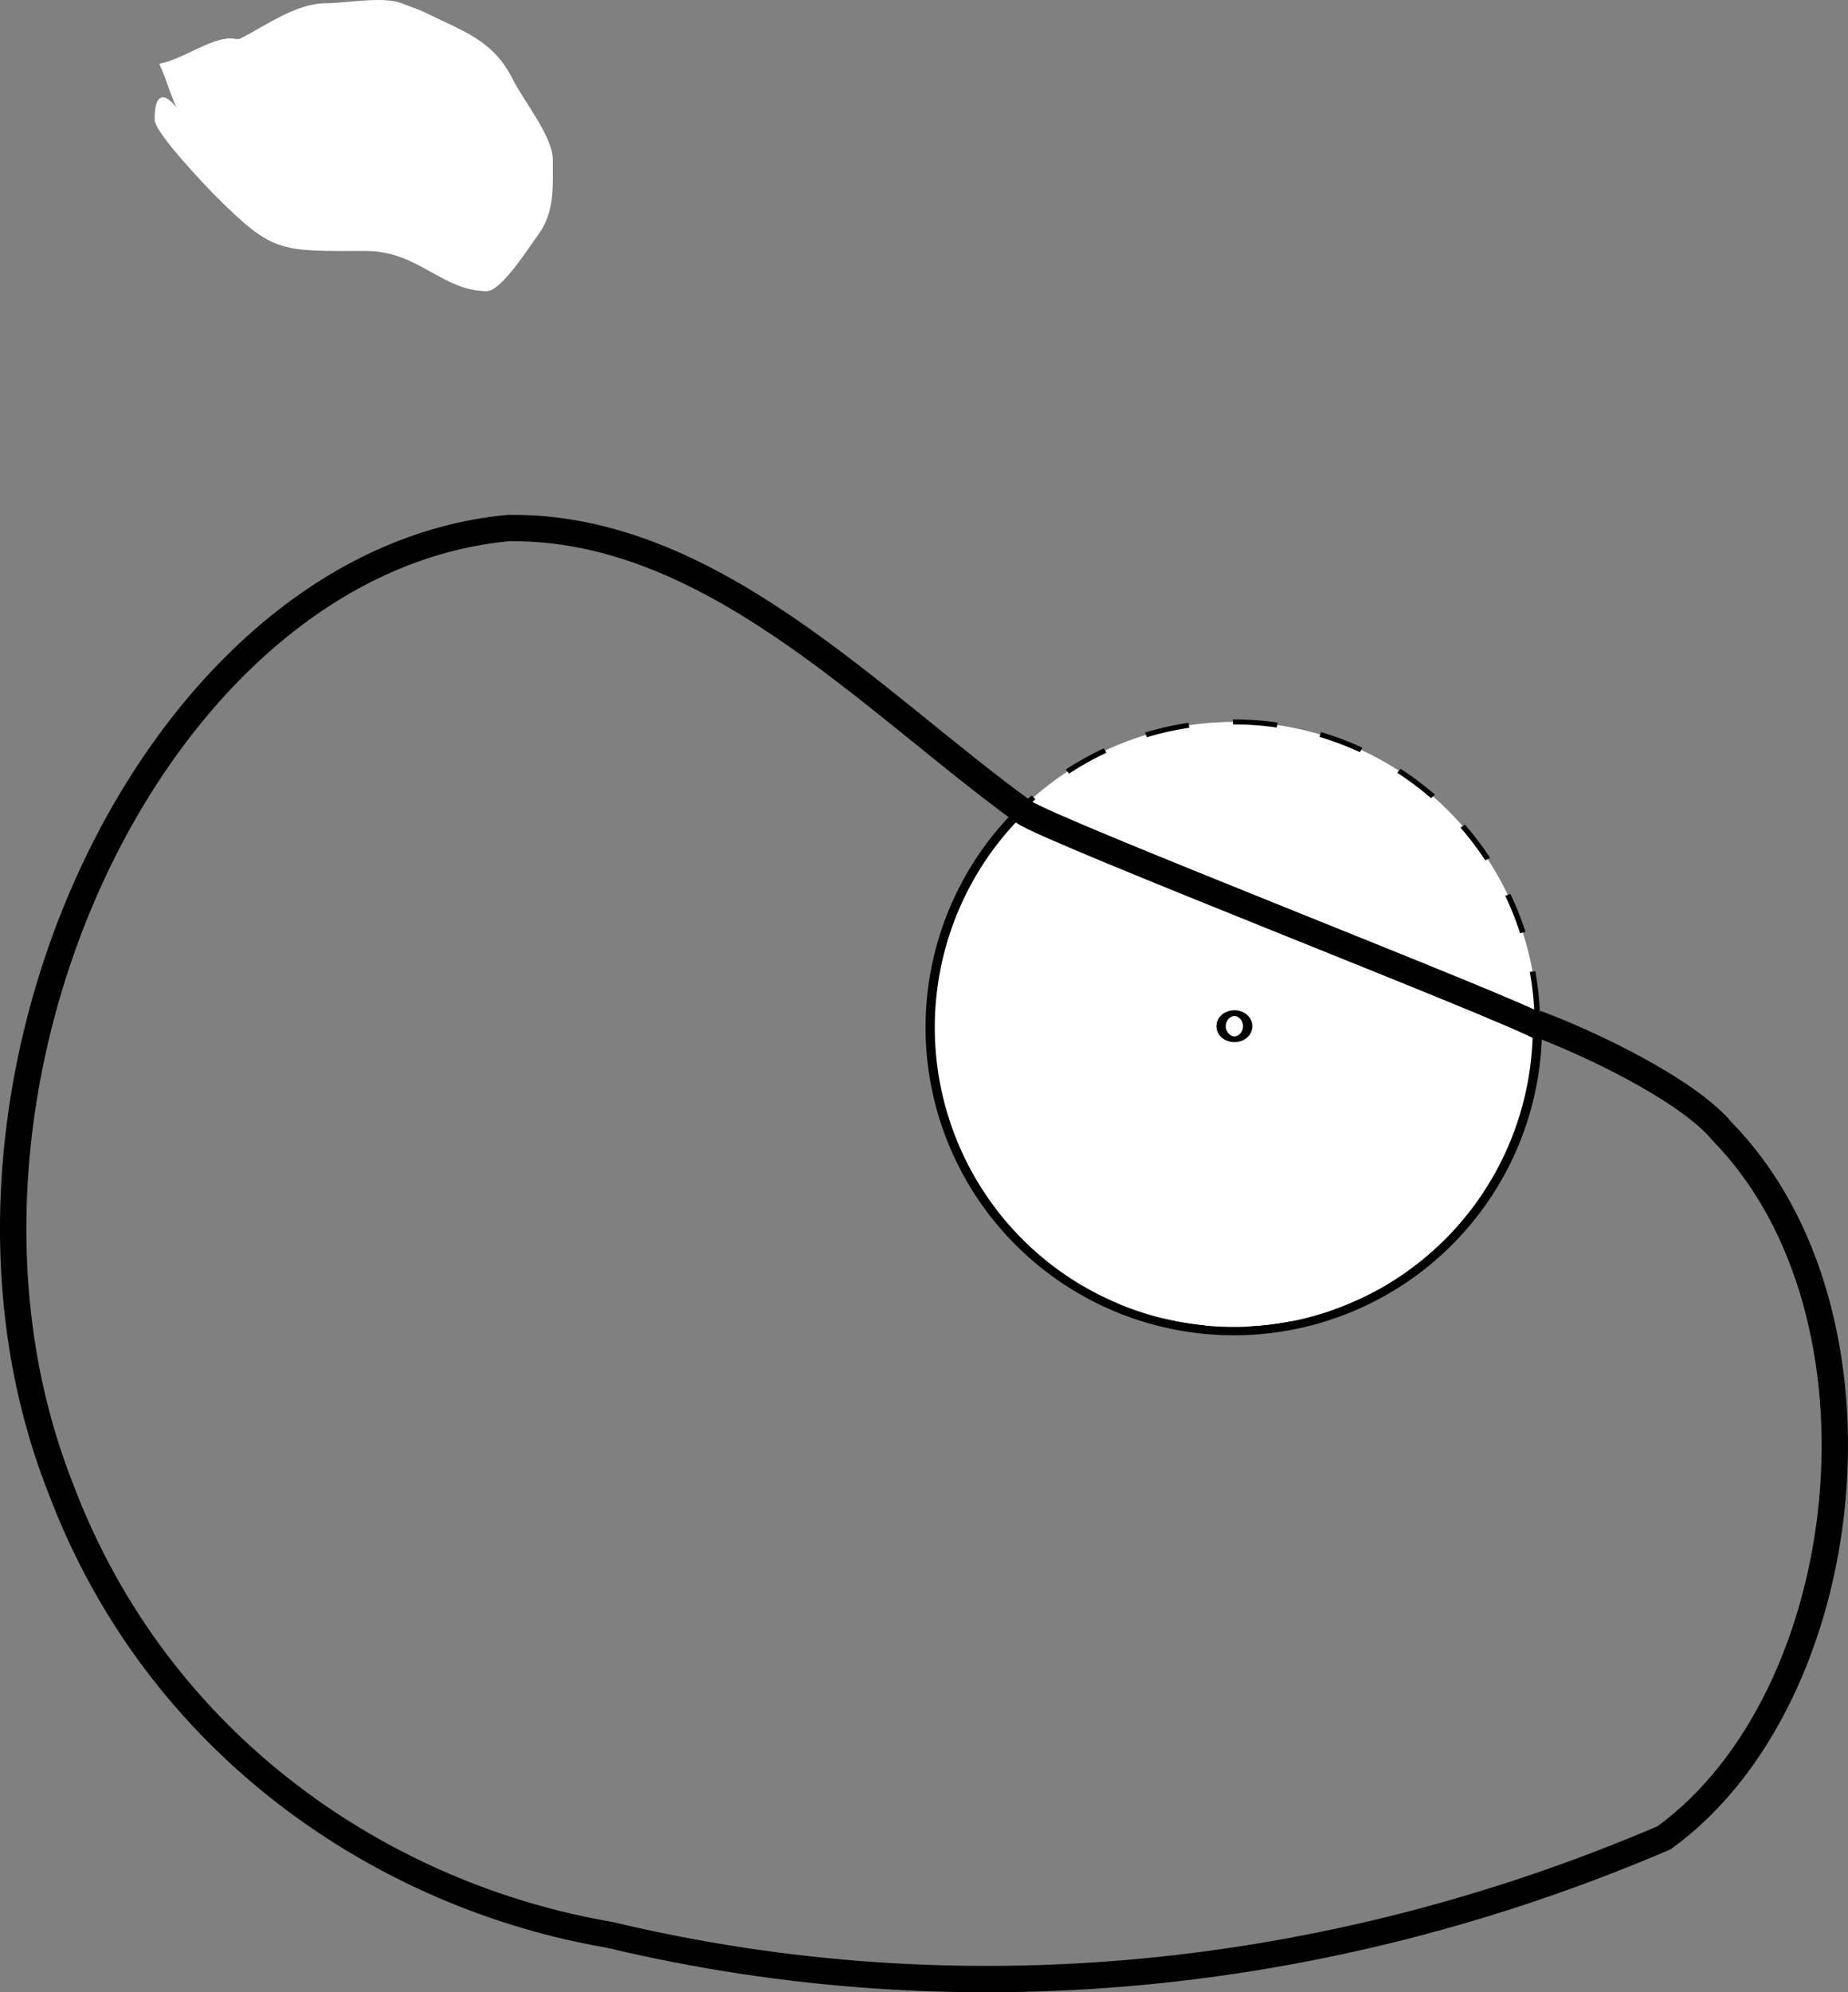 <?xml version="1.0" encoding="UTF-8" standalone="no"?>
<!-- Created with Inkscape (http://www.inkscape.org/) -->
<svg
   xmlns:dc="http://purl.org/dc/elements/1.1/"
   xmlns:cc="http://web.resource.org/cc/"
   xmlns:rdf="http://www.w3.org/1999/02/22-rdf-syntax-ns#"
   xmlns:svg="http://www.w3.org/2000/svg"
   xmlns="http://www.w3.org/2000/svg"
   xmlns:sodipodi="http://sodipodi.sourceforge.net/DTD/sodipodi-0.dtd"
   xmlns:inkscape="http://www.inkscape.org/namespaces/inkscape"
   width="1052.125"
   height="1133.922"
   id="svg2"
   sodipodi:version="0.32"
   inkscape:version="0.45"
   sodipodi:modified="true"
   version="1.0">
  <rect width="100%" height="100%" fill="#808080" stroke="none"/>
  <defs
     id="defs4" />
  <sodipodi:namedview
     id="base"
     pagecolor="#ffffff"
     bordercolor="#666666"
     borderopacity="1.0"
     inkscape:pageopacity="0.0"
     inkscape:pageshadow="2"
     inkscape:zoom="0.35"
     inkscape:cx="350"
     inkscape:cy="520"
     inkscape:document-units="px"
     inkscape:current-layer="layer1"
     inkscape:window-width="1024"
     inkscape:window-height="715"
     inkscape:window-x="0"
     inkscape:window-y="0" />
  <g
     inkscape:label="Capa 1"
     inkscape:groupmode="layer"
     id="layer1"
     transform="translate(-254.318,-44.301)">
    <path
       style="fill:#ffffff;fill-opacity:1;fill-rule:evenodd;stroke:#ffffff;stroke-width:1px;stroke-linecap:butt;stroke-linejoin:miter;stroke-opacity:1"
       d="M 345.714,80.934 C 349.874,90.31 352.556,100.33 357.143,109.505 C 357.719,110.656 342.857,86.117 342.857,112.362 C 342.857,119.942 374.742,152.819 377.143,155.219 C 410.219,188.295 413.723,186.648 462.857,186.648 C 492.476,186.648 506.441,209.505 531.429,209.505 C 539.542,209.505 555.588,183.959 560,178.076 C 569.546,165.348 568.571,151.834 568.571,135.219 C 568.571,122.211 551.871,101.818 545.714,89.505 C 534.619,67.315 517.424,62.503 497.143,52.362 C 492.556,50.069 487.619,48.553 482.857,46.648 C 472.47,42.493 451.368,46.648 440,46.648 C 422.905,46.648 406.181,59.272 391.429,66.648 C 389.725,67.5 387.619,66.648 385.714,66.648 C 373.853,66.648 359.122,78.252 345.714,80.934 z "
       id="path2168" />
    <path
       sodipodi:type="arc"
       style="fill:#ffffff;fill-opacity:1;stroke:#000000;stroke-width:3.156;stroke-miterlimit:4;stroke-dasharray:25.249, 25.249;stroke-dashoffset:0;stroke-opacity:1"
       id="path3141"
       sodipodi:cx="-115.71429"
       sodipodi:cy="69.505043"
       sodipodi:rx="172.85715"
       sodipodi:ry="191.42857"
       d="M 57.143 69.505 A 172.857 191.429 0 1 1  -288.571,69.505 A 172.857 191.429 0 1 1  57.143 69.505 z"
       transform="matrix(1,0,0,0.903,1072.462,565.296)" />
    <path
       sodipodi:type="arc"
       style="fill:none;fill-opacity:1;stroke:#000000;stroke-width:5.26;stroke-miterlimit:4;stroke-dasharray:none;stroke-dashoffset:0;stroke-opacity:1"
       id="path4112"
       sodipodi:cx="-115.71429"
       sodipodi:cy="69.505043"
       sodipodi:rx="172.85715"
       sodipodi:ry="191.42857"
       d="M 57.143,69.505 A 172.857,191.429 0 1 1 -241.777,-61.471"
       transform="matrix(1,0,0,0.903,1072.462,566.296)"
       sodipodi:start="0"
       sodipodi:end="3.8951052"
       sodipodi:open="true" />
    <path
       style="fill:none;fill-rule:evenodd;stroke:#000000;stroke-width:15;stroke-linecap:butt;stroke-linejoin:miter;stroke-miterlimit:4;stroke-dasharray:none;stroke-opacity:1"
       d="M 1132.334,629.475 C 1115.739,619.062 851.804,517.017 837.266,506.476 C 750.398,443.494 658.673,343.182 543.629,344.858 C 341.771,363.75 200.427,666.114 288.539,890.561 C 344.205,1039.193 474.109,1123.833 601.292,1145.518 C 800.742,1193.201 1010.077,1172.379 1201.775,1090.278 C 1311.87,1010.401 1335.881,791.836 1234.974,688.49 C 1214.592,663.822 1156.303,636.808 1128.652,626.633"
       id="path4124"
       sodipodi:nodetypes="cscccccc" />
    <path
       sodipodi:type="arc"
       style="fill:none;fill-opacity:1;stroke:#000000;stroke-width:5;stroke-miterlimit:4;stroke-dasharray:none;stroke-dashoffset:0;stroke-opacity:1"
       id="path4168"
       sodipodi:cx="955.71429"
       sodipodi:cy="623.79077"
       sodipodi:rx="7.1428571"
       sodipodi:ry="11.428572"
       d="M 962.857 623.791 A 7.143 11.429 0 1 1  948.571,623.791 A 7.143 11.429 0 1 1  962.857 623.791 z"
       transform="matrix(1.06,0,0,0.65,-55.953,222.914)" />
  </g>
</svg>
